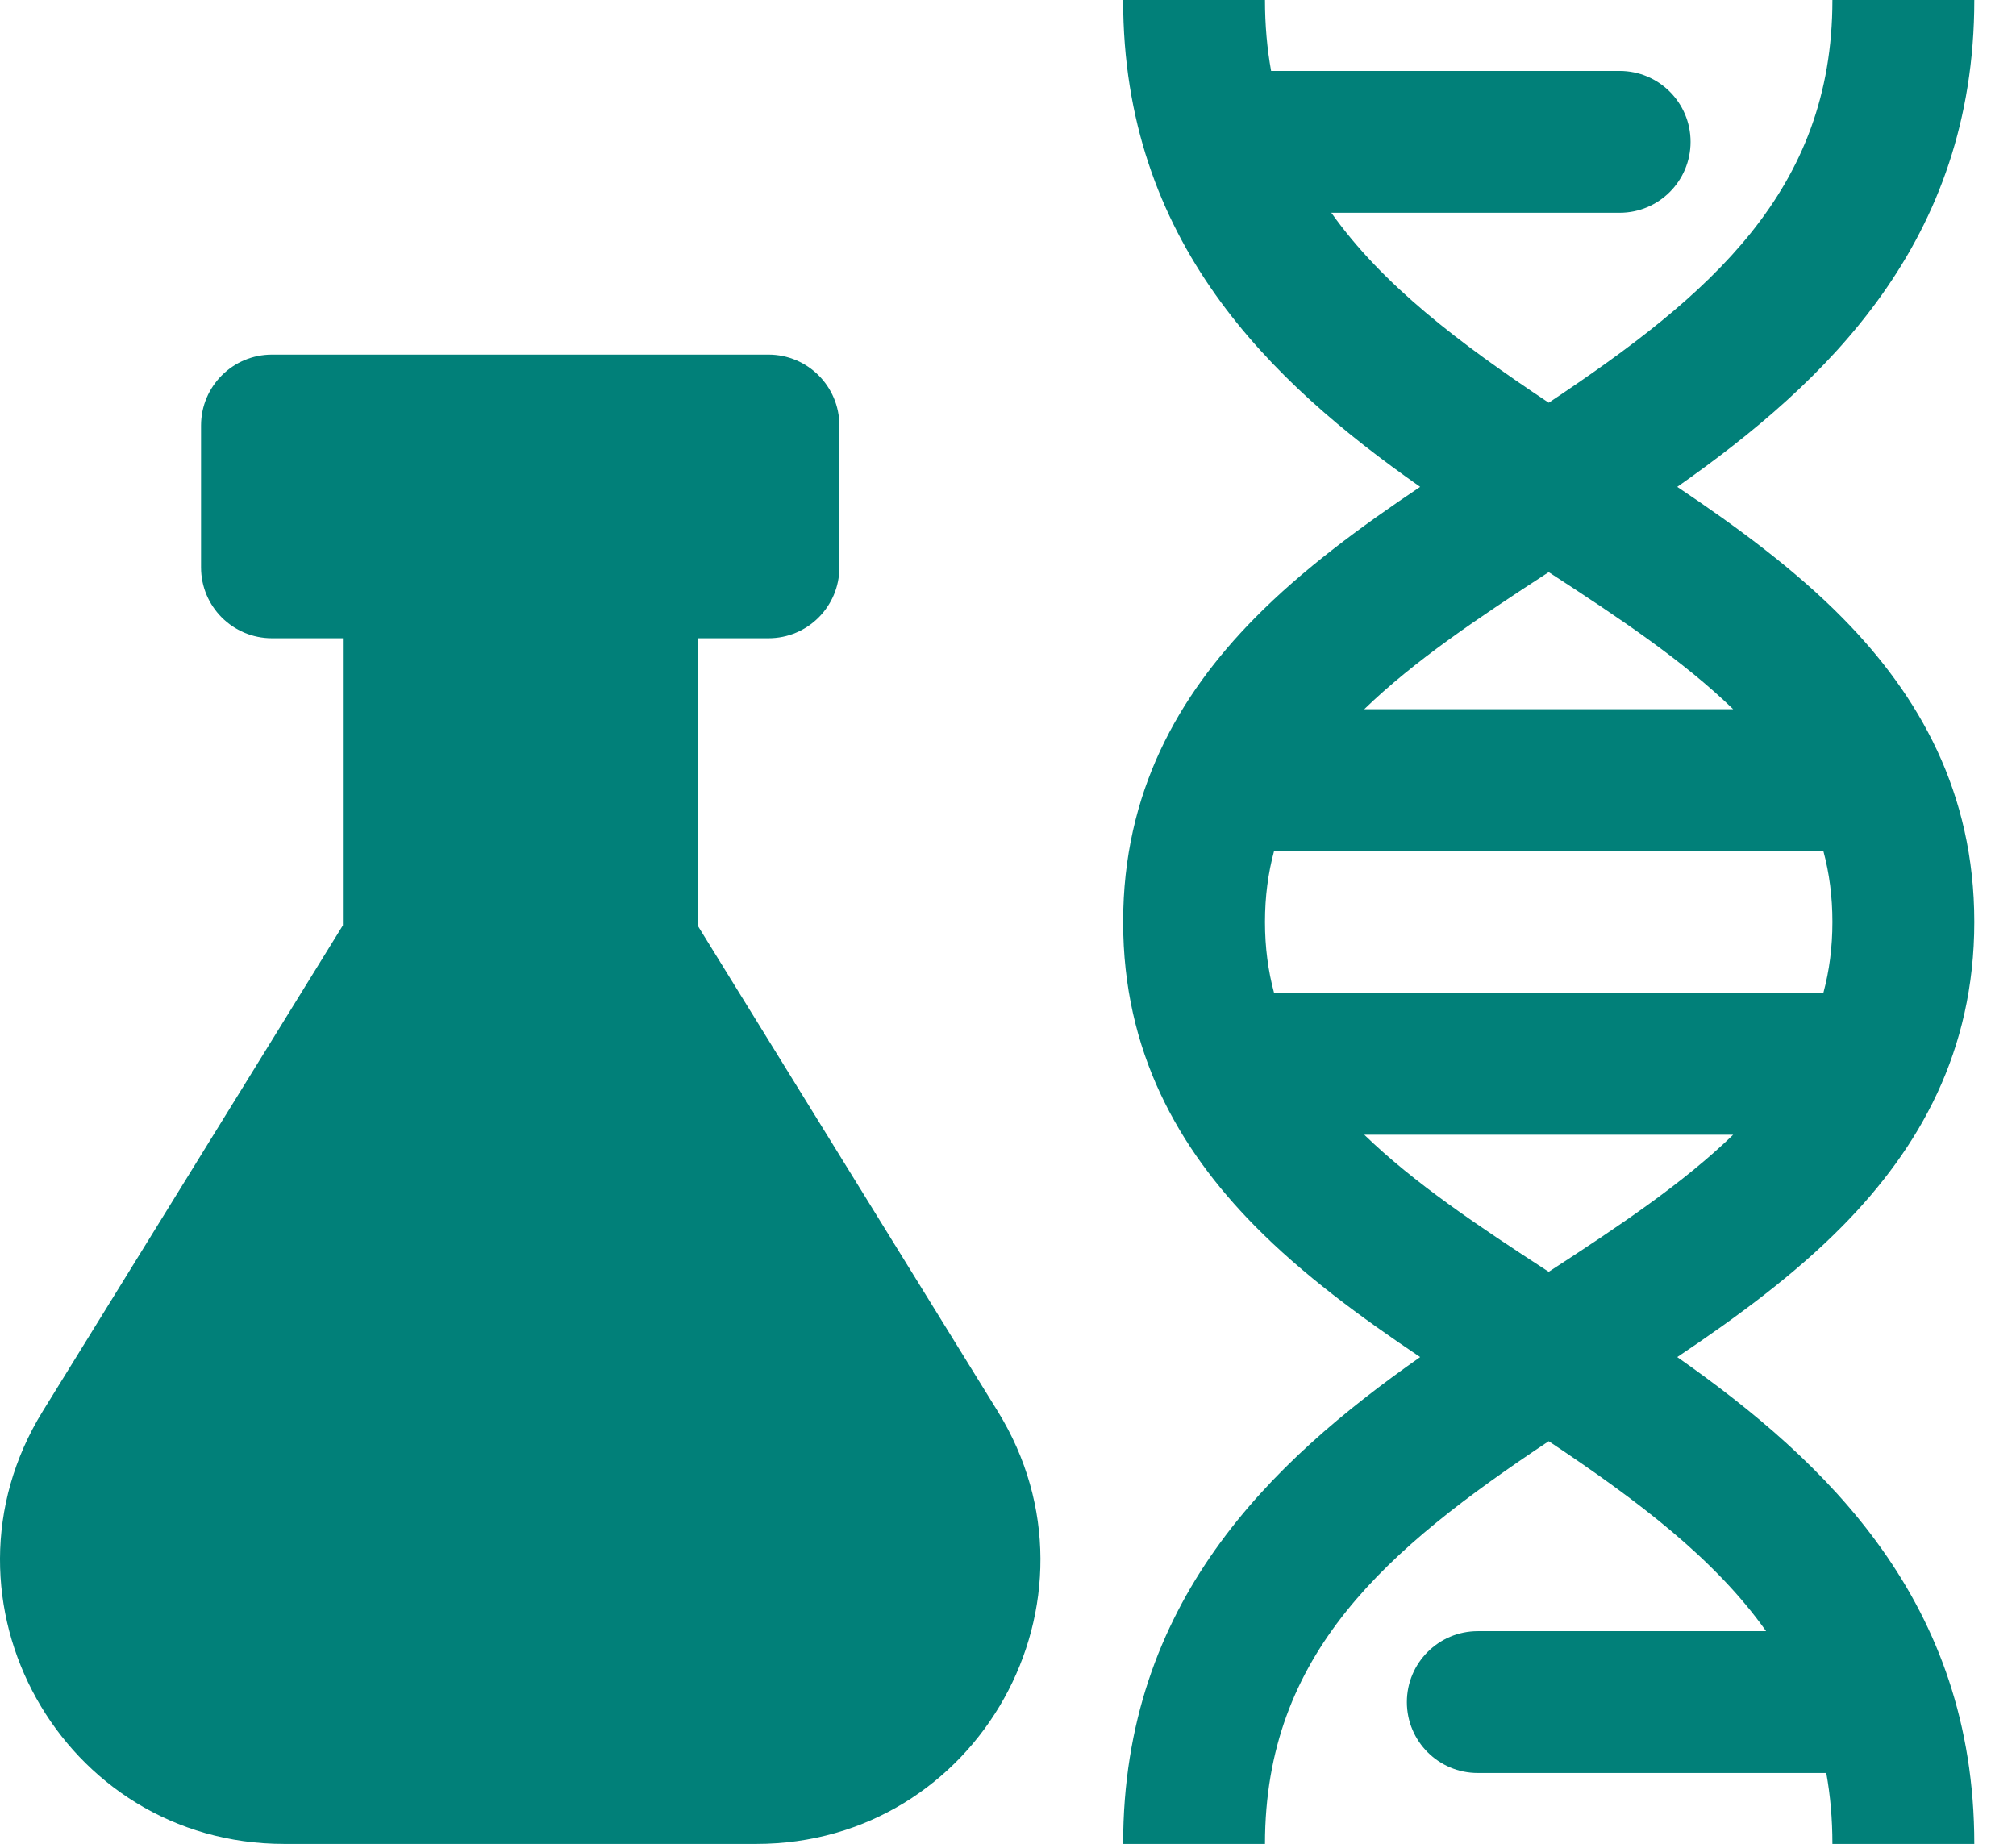 <svg width="47" height="43" viewBox="0 0 47 43" fill="none" xmlns="http://www.w3.org/2000/svg">
<path fill-rule="evenodd" clip-rule="evenodd" d="M36.106 9.39C39.879 6.876 42.72 4.446 42.72 0H46.028C46.028 5.64 42.592 8.899 39.103 11.352C40.477 12.274 41.842 13.275 42.969 14.421C44.741 16.222 46.028 18.478 46.028 21.497C46.028 24.516 44.741 26.772 42.969 28.573C41.842 29.72 40.477 30.72 39.103 31.642C42.592 34.095 46.028 37.354 46.028 42.994H42.72C42.72 42.41 42.671 41.86 42.577 41.34H34.452C33.539 41.34 32.799 40.6 32.799 39.687C32.799 38.774 33.539 38.033 34.452 38.033H41.174C39.98 36.348 38.184 34.989 36.106 33.604C32.332 36.118 29.491 38.548 29.491 42.994H26.184C26.184 37.354 29.619 34.095 33.109 31.642C31.735 30.72 30.37 29.72 29.243 28.573C27.471 26.772 26.184 24.516 26.184 21.497C26.184 18.478 27.471 16.222 29.243 14.421C30.37 13.275 31.735 12.274 33.109 11.352C29.619 8.899 26.184 5.64 26.184 0H29.491C29.491 0.584 29.54 1.134 29.634 1.654H37.759C38.673 1.654 39.413 2.394 39.413 3.307C39.413 4.221 38.673 4.961 37.759 4.961H31.038C32.231 6.646 34.027 8.005 36.106 9.39ZM36.106 13.34C34.445 14.42 32.97 15.408 31.806 16.536H40.406C39.242 15.408 37.767 14.42 36.106 13.34ZM29.491 21.497C29.491 20.905 29.564 20.357 29.703 19.843H42.509C42.648 20.357 42.72 20.905 42.72 21.497C42.72 22.089 42.648 22.637 42.509 23.151H29.703C29.564 22.637 29.491 22.089 29.491 21.497ZM31.806 26.458C32.97 27.586 34.445 28.574 36.106 29.654C37.767 28.574 39.242 27.586 40.406 26.458H31.806Z" fill="#018079"/>
<path d="M6.34 8.268C5.427 8.268 4.687 9.008 4.687 9.922V13.229C4.687 14.142 5.427 14.882 6.34 14.882H7.994V21.576L0.997 32.904C-1.724 37.31 1.445 42.994 6.625 42.994H17.631C22.811 42.994 25.981 37.31 23.259 32.904L16.262 21.576V14.882H17.916C18.829 14.882 19.569 14.142 19.569 13.229V9.922C19.569 9.008 18.829 8.268 17.916 8.268H6.34Z" fill="#018079"/>
</svg>

